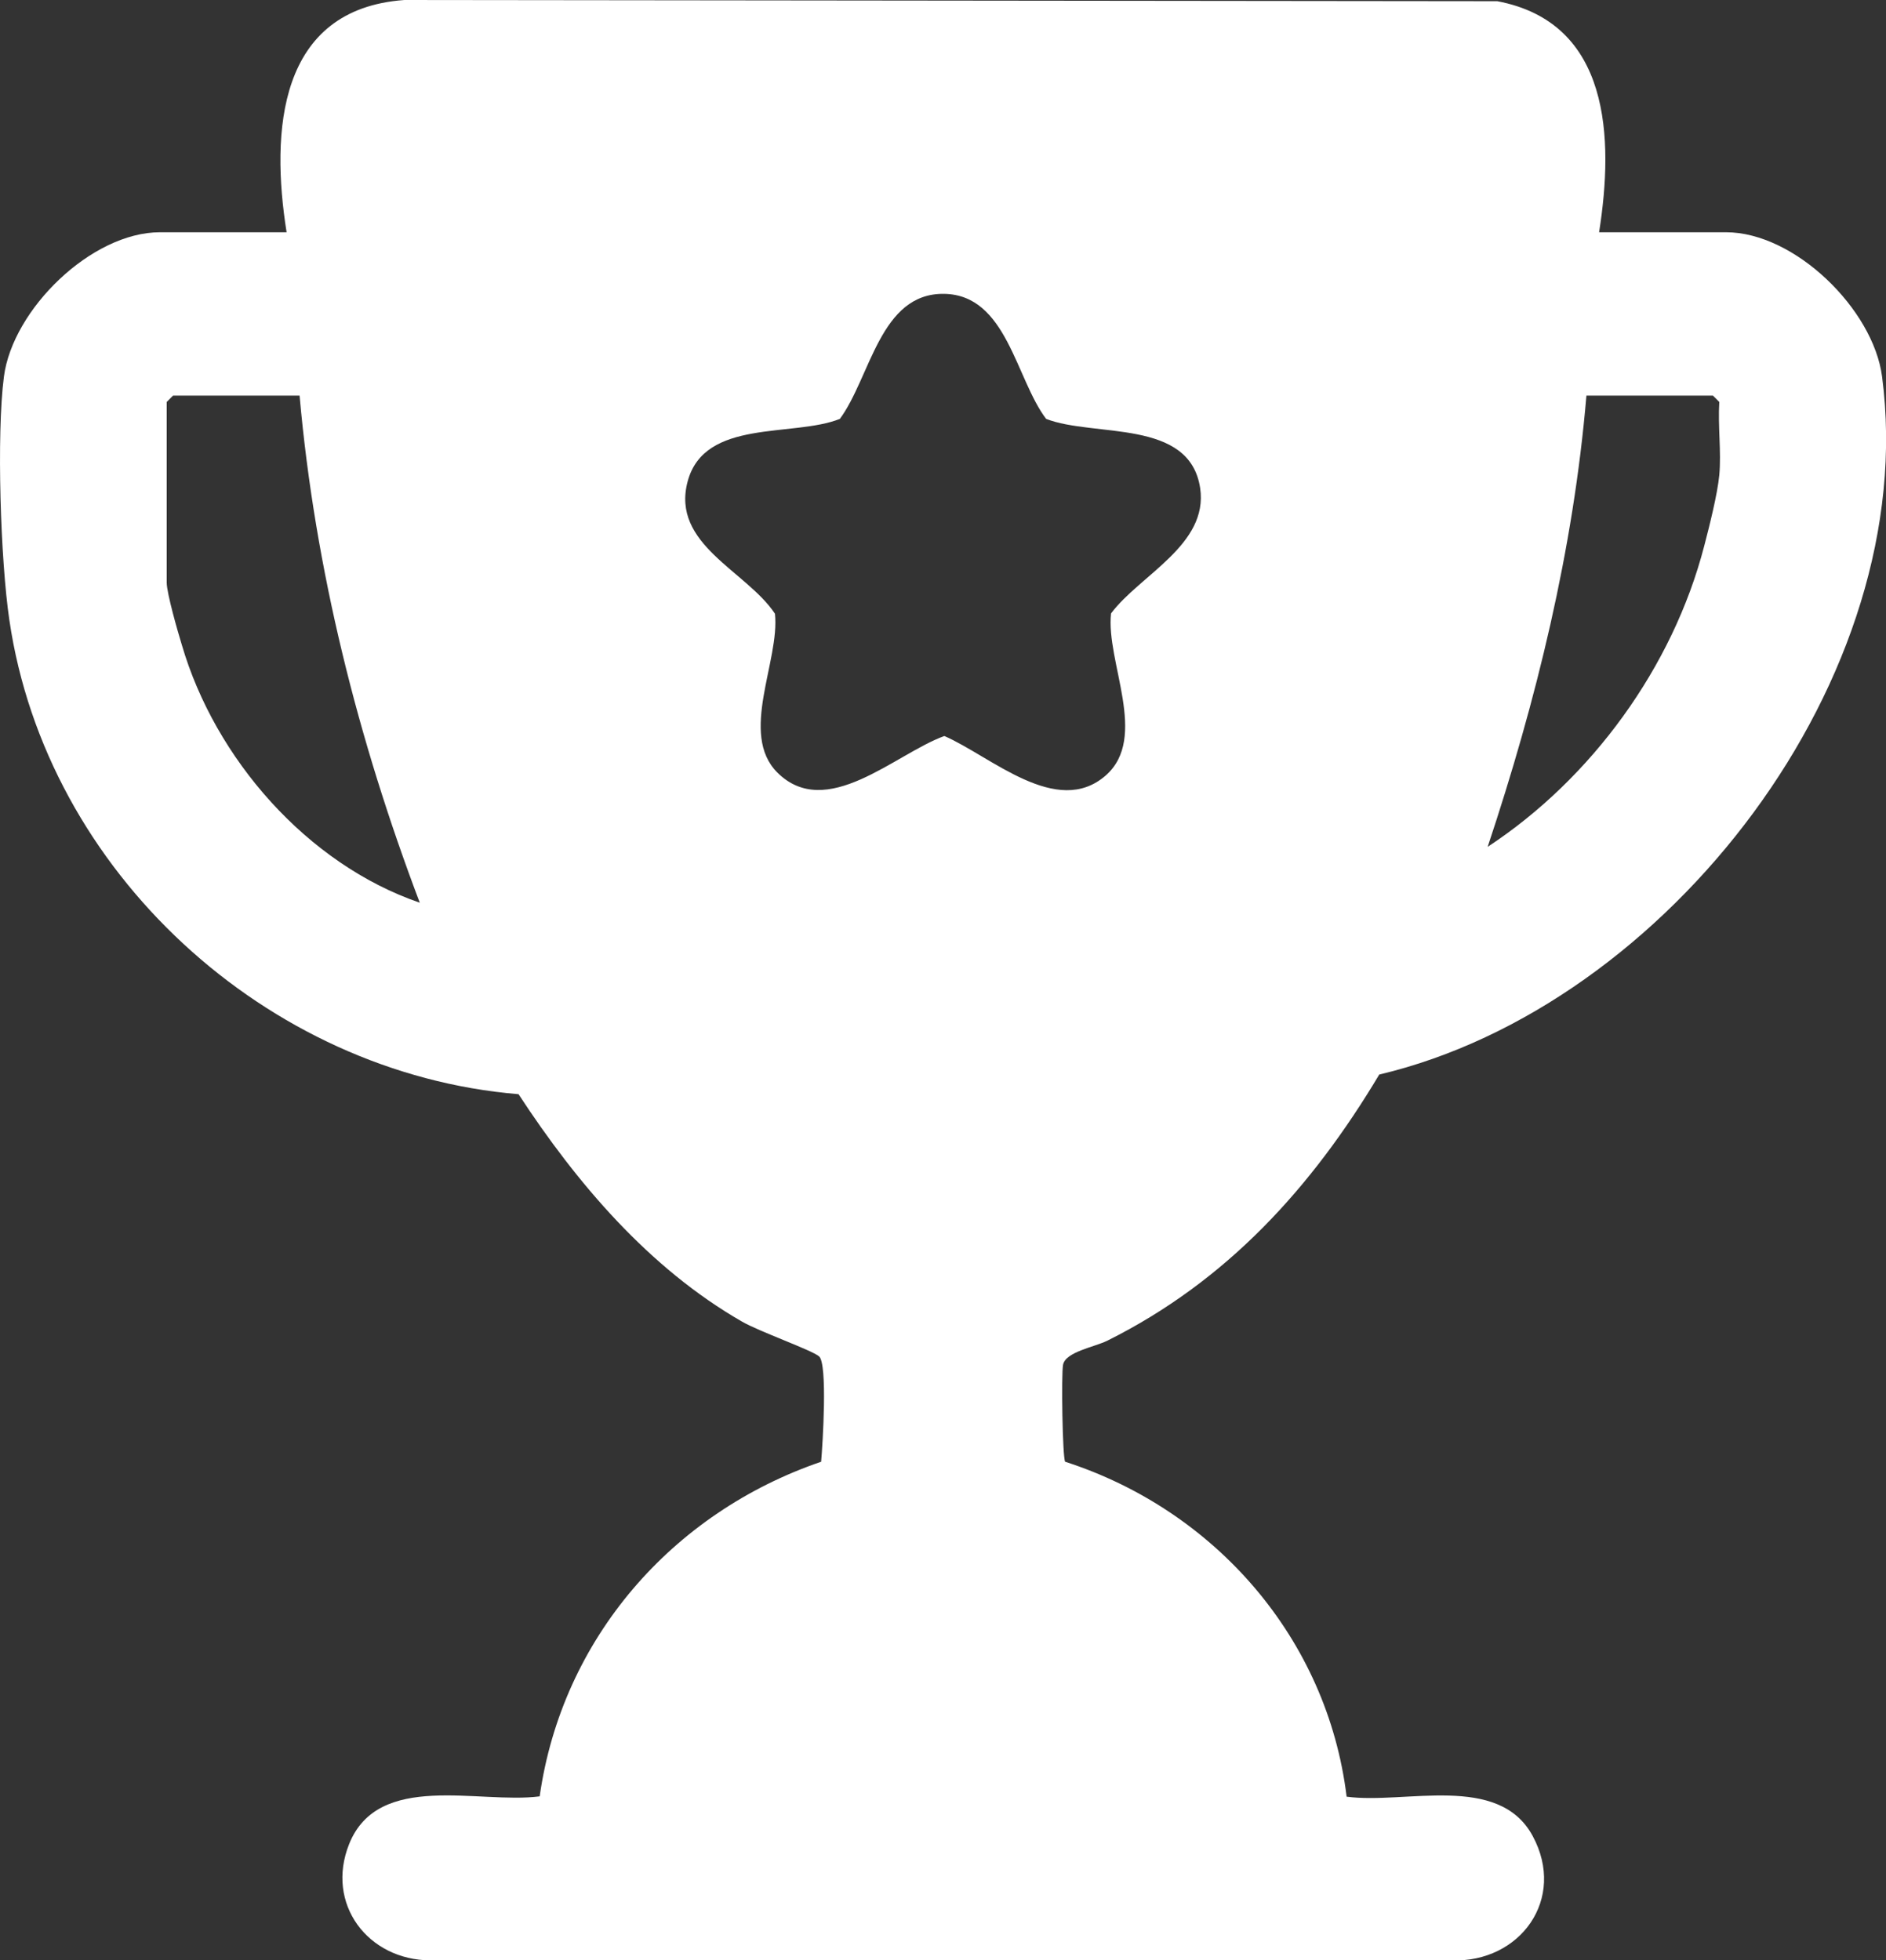 <?xml version="1.0" encoding="UTF-8"?>
<svg id="Layer_2" data-name="Layer 2" xmlns="http://www.w3.org/2000/svg" viewBox="0 0 62.45 64.91">
  <rect x="0" y="0" width="62.45" height="64.91" fill="#333333" stroke="none"/>
  <defs>
    <style>
      .cls-1 {
        fill: #fff;
      }
    </style>
  </defs>
  <g id="Layer_1-2" data-name="Layer 1">
    <path class="cls-1" d="M52.96,7.69h4.19c2.28,0,4.88,2.55,5.17,4.78,1.3,9.94-7.1,20.85-16.65,23.11-2.24,3.75-5.05,6.84-9,8.81-.42.21-1.39.37-1.47.8-.06.31-.02,3.07.07,3.21,4.96,1.6,8.68,5.85,9.32,11.09,1.94.26,5.03-.79,6.16,1.3s-.42,4.2-2.68,4.12H14.25c-2.07-.01-3.48-1.87-2.69-3.85.97-2.42,4.29-1.32,6.31-1.58.74-5.22,4.38-9.39,9.32-11.08.05-.57.22-3.25-.07-3.49-.25-.21-1.98-.82-2.55-1.15-3.08-1.77-5.47-4.58-7.4-7.53-8.34-.69-15.64-7.36-16.86-15.7C.02,18.58-.12,14.4.13,12.47c.29-2.23,2.9-4.78,5.17-4.78h4.19c-.53-3.33-.29-7.39,3.9-7.69l36.19.04c3.75.71,3.86,4.54,3.37,7.65ZM25.73,25.57c1.63,1.64,3.91-.61,5.54-1.2,1.54.67,3.72,2.72,5.34,1.31,1.44-1.26,0-3.77.18-5.37.95-1.27,3.23-2.27,2.95-4.15-.35-2.31-3.51-1.67-5.1-2.29-1.01-1.33-1.3-4.1-3.37-4.14-2.13-.04-2.44,2.76-3.46,4.14-1.55.62-4.48-.02-5.04,2.07s1.95,2.96,2.89,4.38c.17,1.56-1.2,3.98.08,5.26ZM9.92,13.1h-4.19l-.21.21v5.98c0,.35.37,1.64.5,2.06,1.1,3.77,4.15,7.26,7.88,8.54-2.04-5.38-3.47-11.04-3.98-16.79ZM56.93,15.73c.07-.77-.05-1.63,0-2.42l-.21-.21h-4.19c-.43,5.1-1.66,10.11-3.27,14.94,3.44-2.26,6.13-5.95,7.17-9.96.17-.65.44-1.72.5-2.35Z"/>
  </g>
</svg>